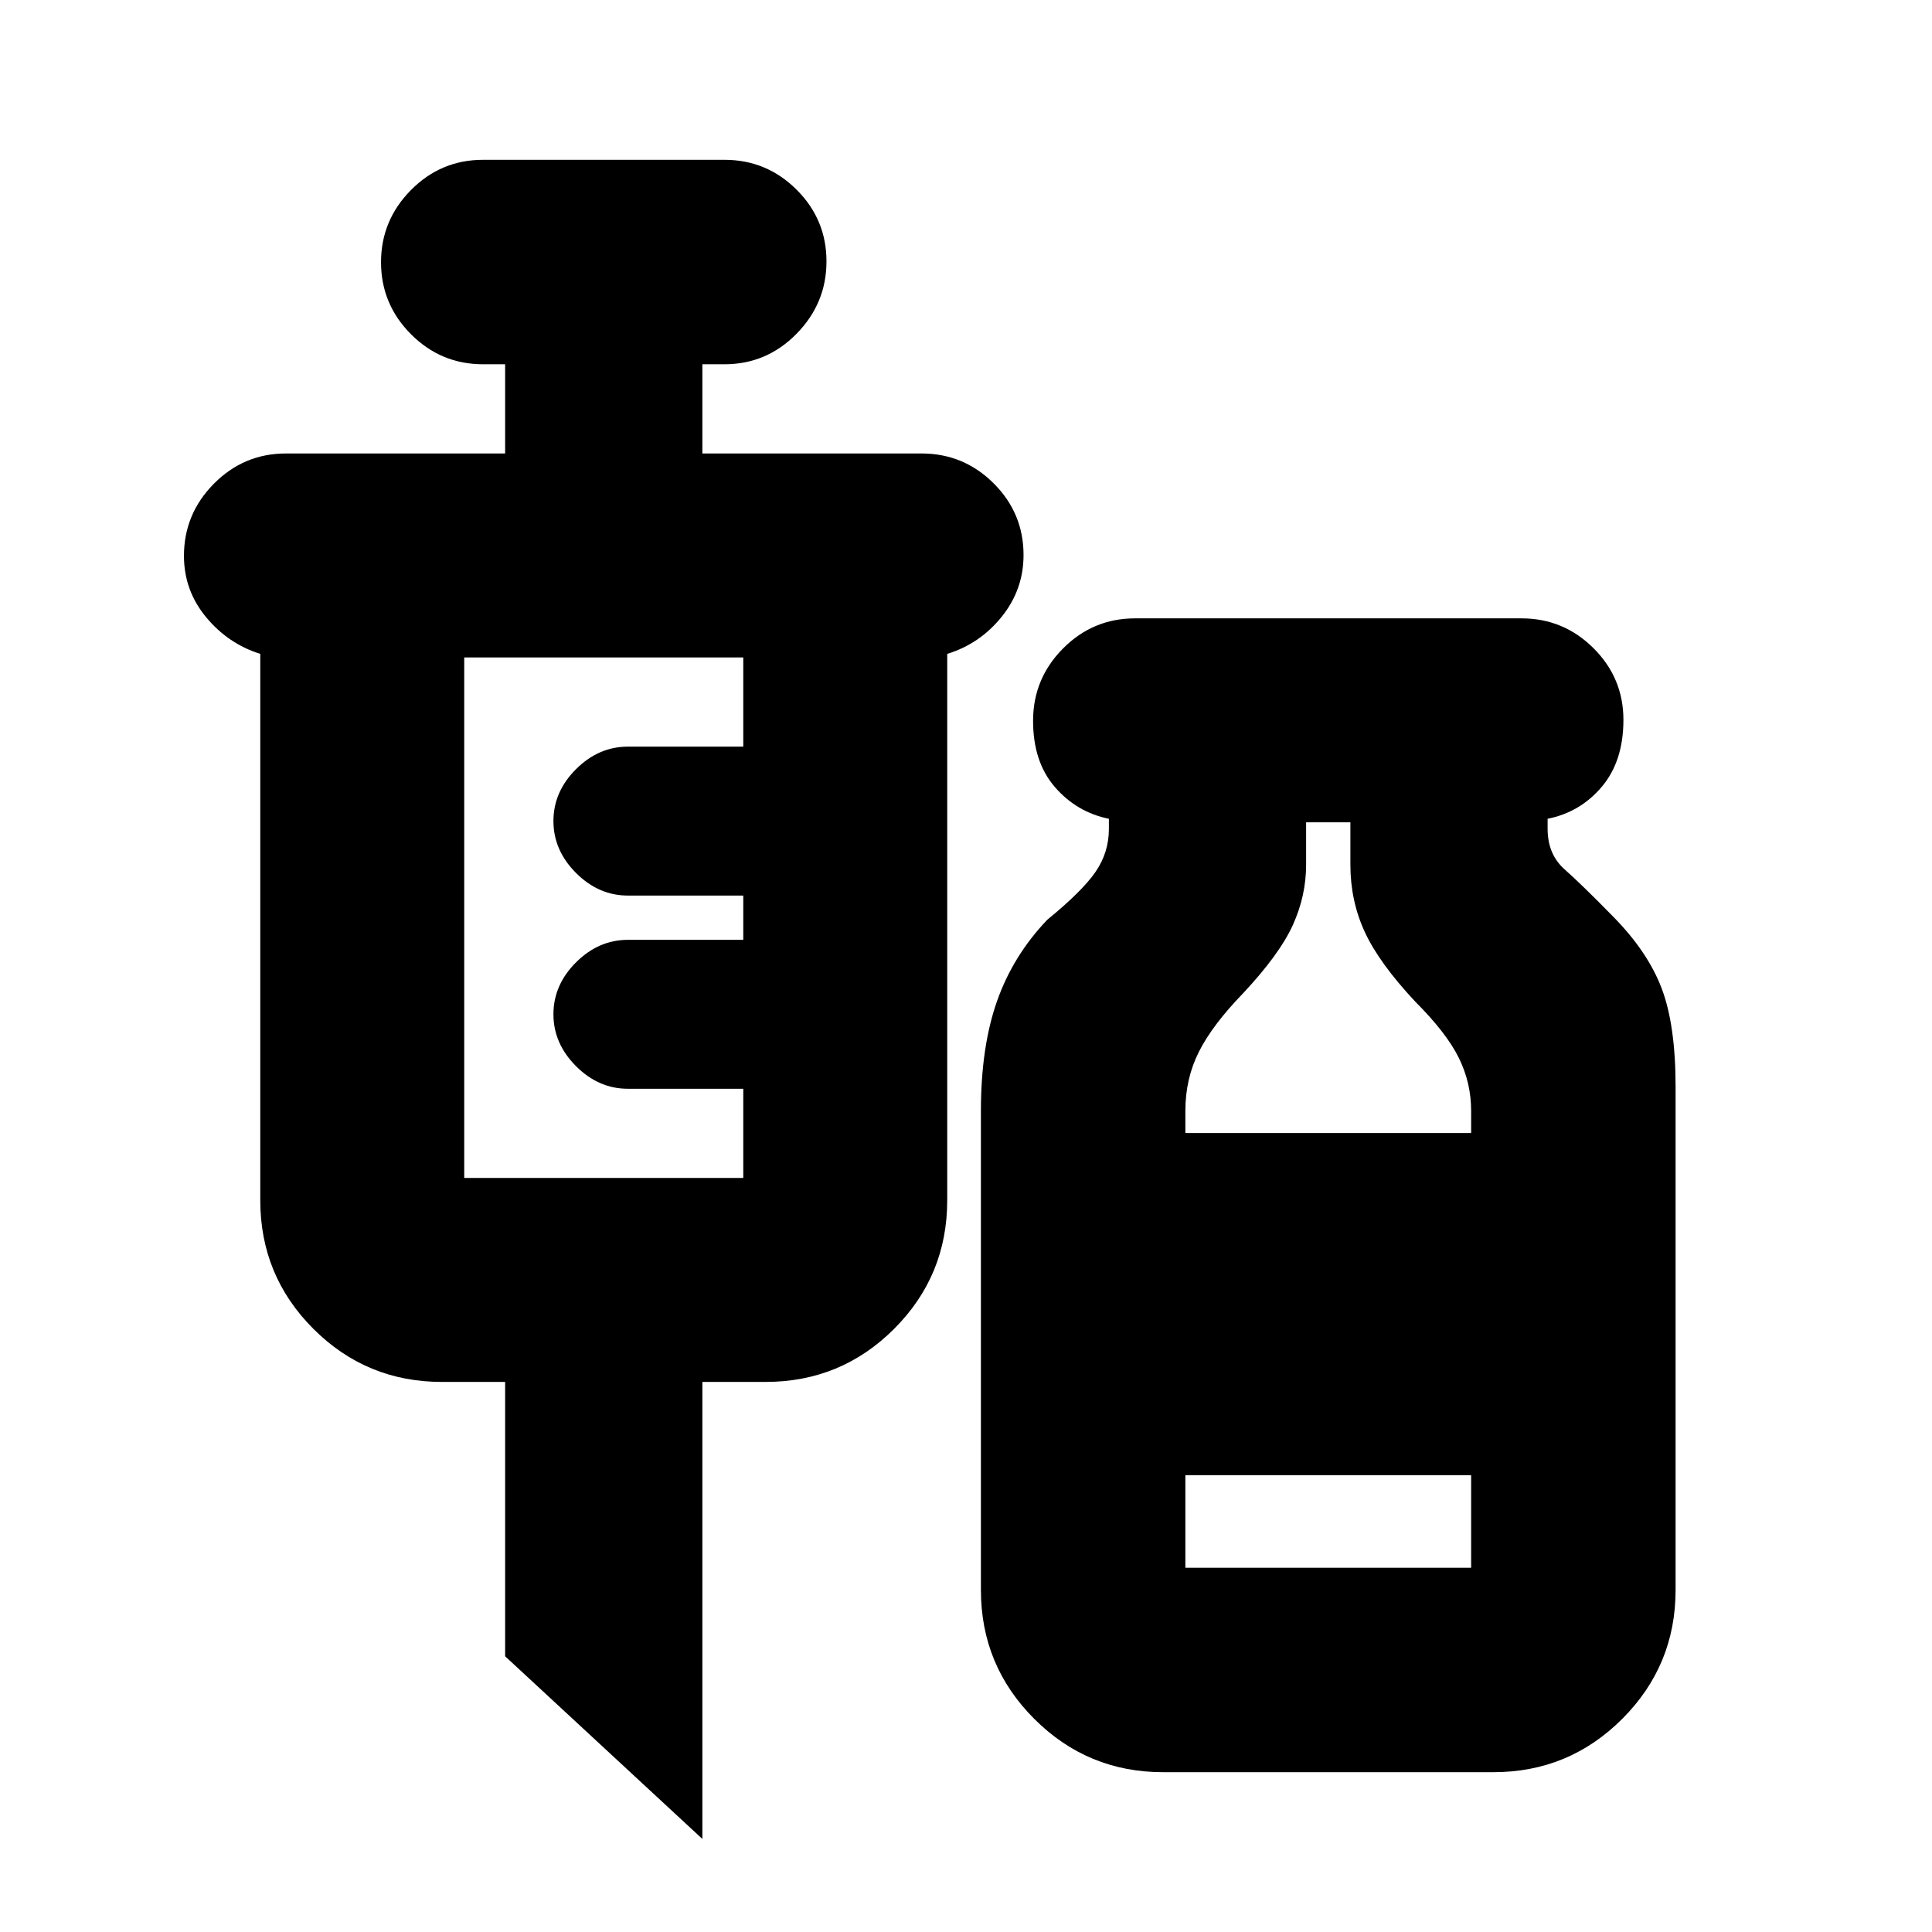 <svg xmlns="http://www.w3.org/2000/svg" height="20" viewBox="0 -960 960 960" width="20"><path d="M349-46.24 251-137v-136.33h-31.41q-37.5 0-63.88-26.38-26.38-26.38-26.38-63.88v-271.5q-15.96-5-26.94-18.26-10.98-13.27-10.98-30.44 0-20.83 14.88-35.86 14.88-15.02 35.8-15.02H251V-779h-11q-20.92 0-35.8-14.94-14.87-14.93-14.87-35.76t14.87-35.86q14.88-15.03 35.8-15.03h120q20.92 0 35.8 14.82 14.87 14.81 14.87 35.65 0 20.83-14.87 35.97Q380.92-779 360-779h-11v44.33h108.91q20.92 0 35.8 14.81 14.88 14.82 14.88 35.65 0 17.17-10.83 30.64-10.83 13.48-27.09 18.48v271.5q0 37.5-26.38 63.88-26.38 26.38-63.88 26.38H349v227.09ZM230.67-374.67h138.66V-419H312q-14.55 0-25.78-11.23Q275-441.47 275-456.03q0-14.57 11.22-25.77Q297.45-493 312-493h57.33v-22H312q-14.55 0-25.78-11.23Q275-537.47 275-552.03q0-14.57 11.22-25.77Q297.45-589 312-589h57.33v-44.33H230.67v258.66ZM577.91-79.41q-37.49 0-64-26.5-26.5-26.51-26.5-64V-408q0-31.8 8-54.52 8-22.72 25-40.48 17.39-14.2 23.99-23.82 6.6-9.61 6.6-21.31v-5.02q-15.96-3.24-26.82-15.75-10.85-12.51-10.85-32.95 0-20.93 14.87-35.91 14.88-14.98 35.8-14.98h192q20.92 0 35.8 14.82 14.87 14.81 14.87 35.64 0 20.45-10.7 33.17-10.71 12.72-26.97 15.96v4.99q0 12.69 8.48 20.18 8.48 7.5 24.11 23.46 17.24 17.52 24.12 35.74 6.88 18.21 6.88 48.78v250.09q0 37.49-26.5 64-26.51 26.5-64 26.5H577.91ZM589-397h142v-11q0-13.91-6.1-26.31-6.1-12.41-21.66-27.97-18-19.24-25.12-34.69-7.12-15.45-7.12-33.4v-21.02h-22v21.02q0 15.52-6.62 30.07-6.62 14.54-24.62 33.78-15.33 15.8-22.04 29.16Q589-424 589-408v11Zm0 216h142v-46H589v46Z"/></svg>
